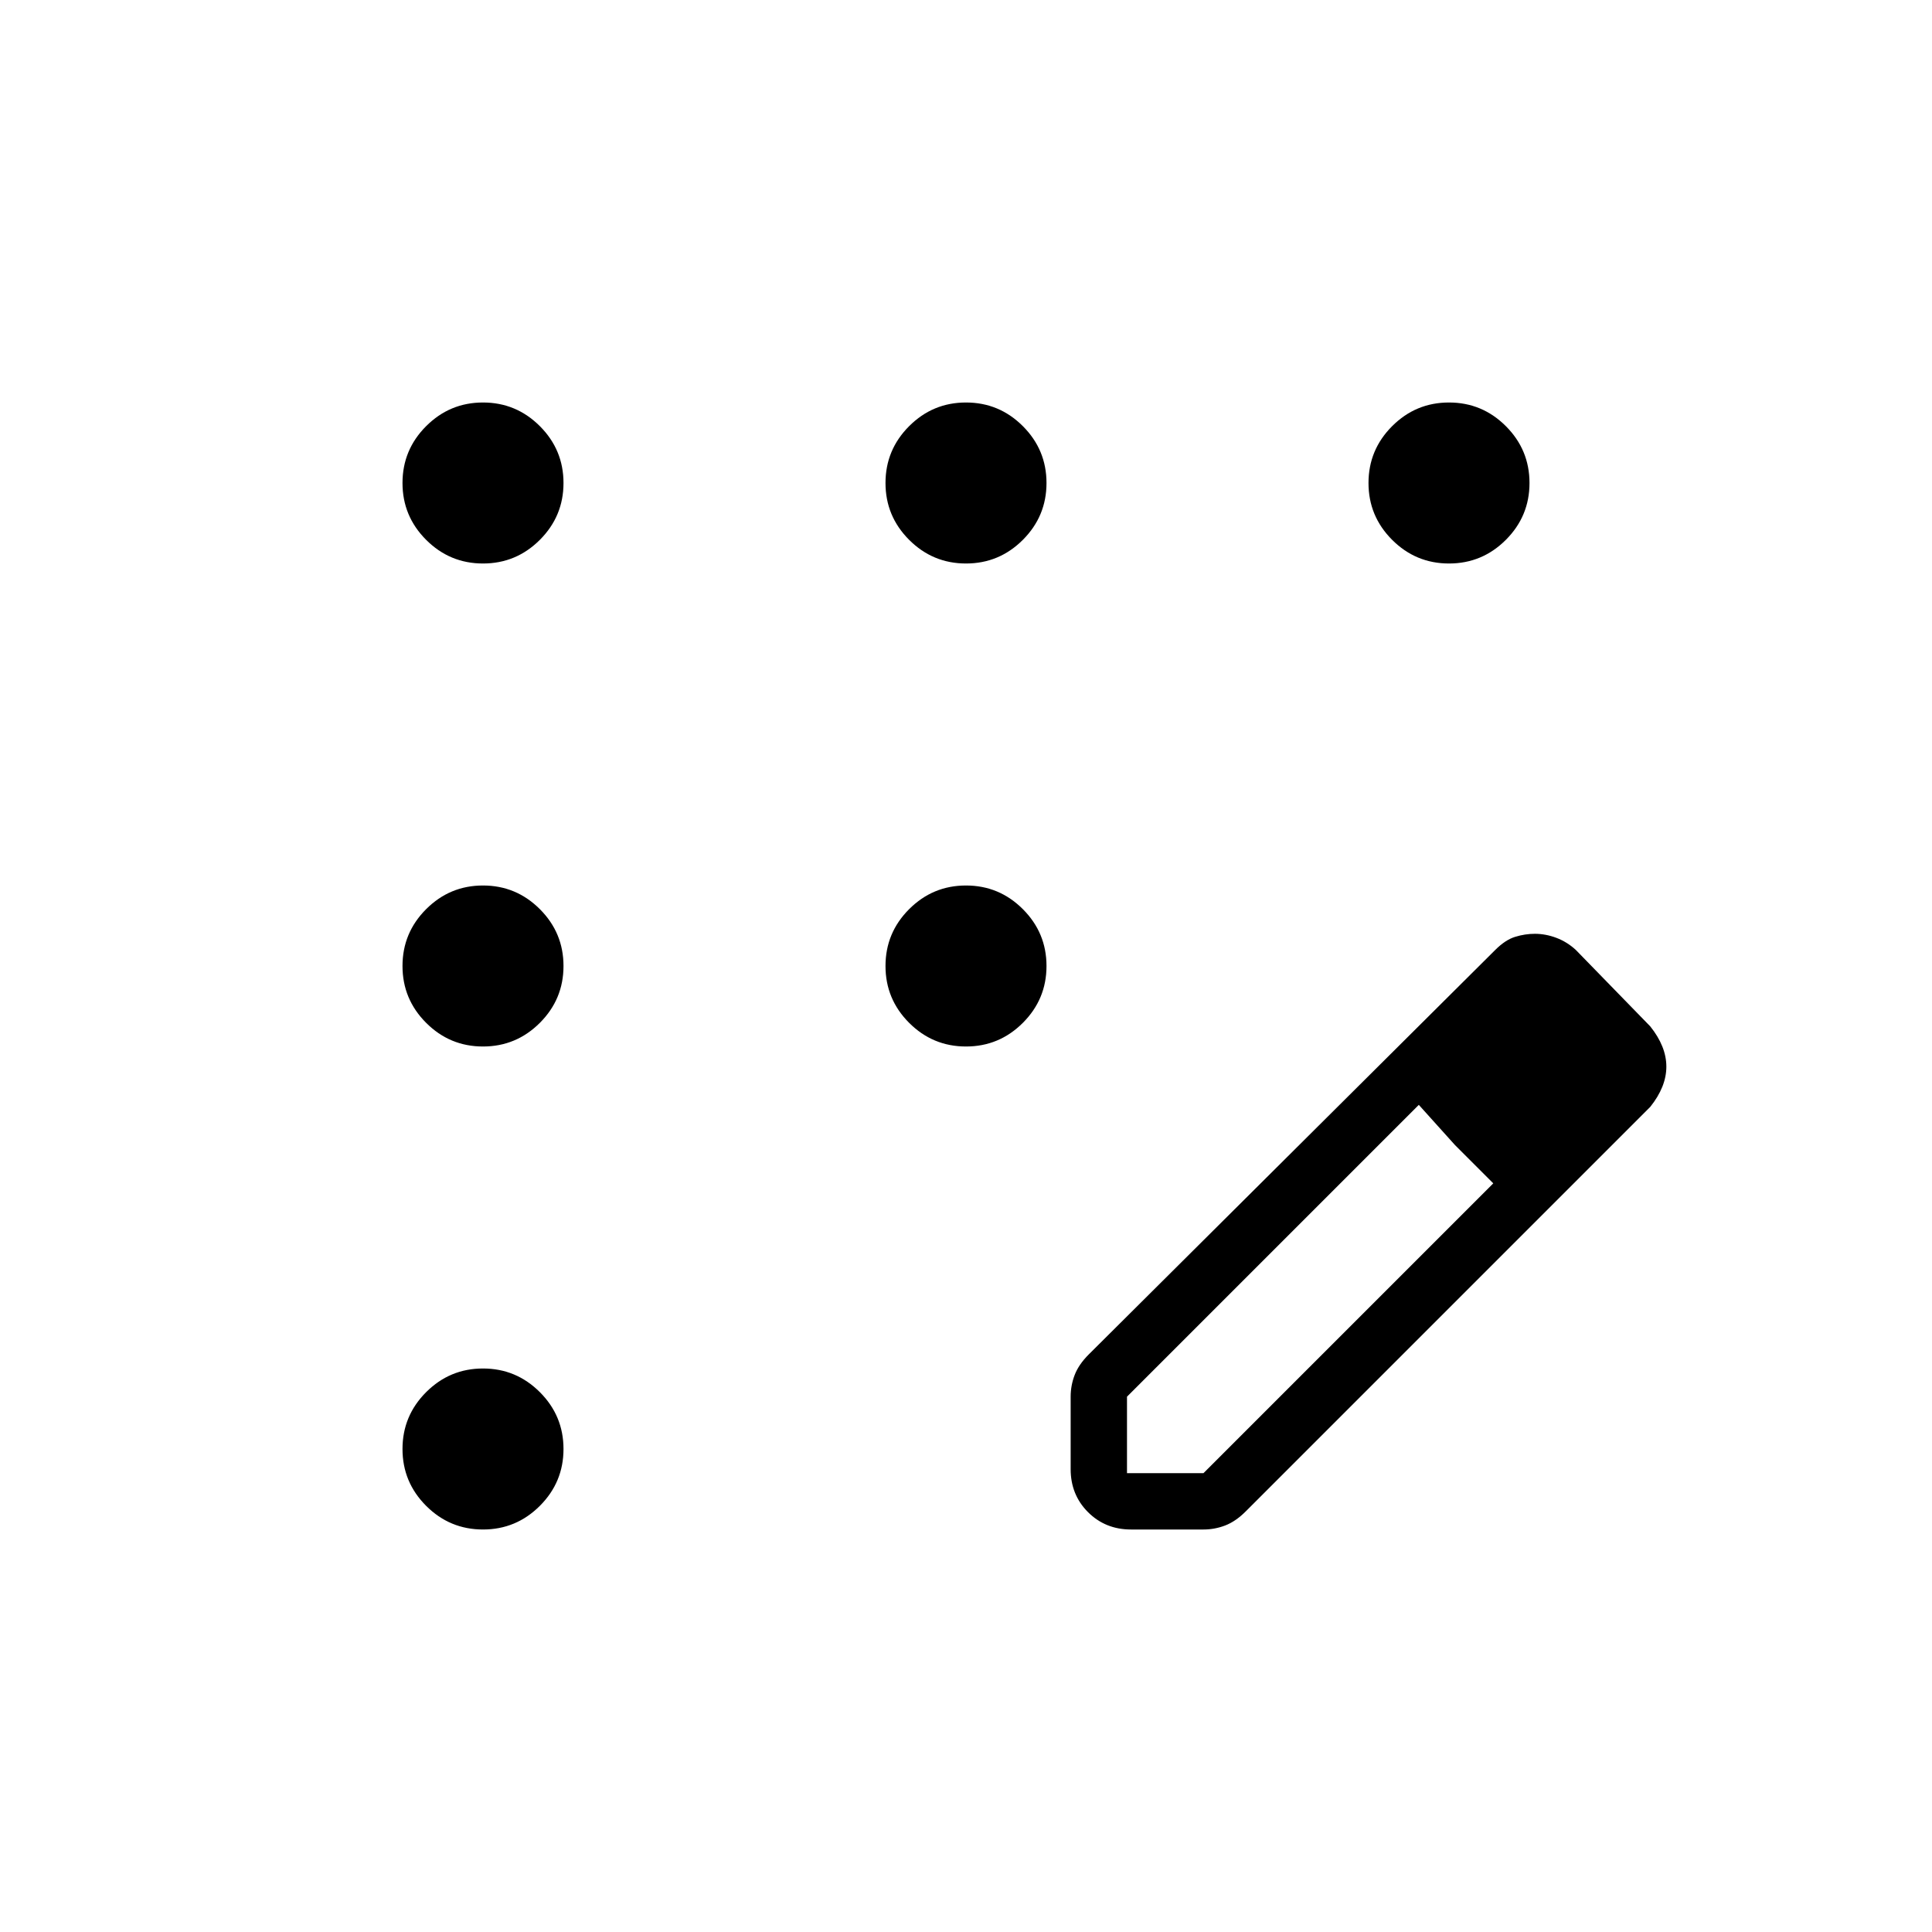 <svg xmlns="http://www.w3.org/2000/svg" height="24" viewBox="0 -960 960 960" width="24"><path d="M240-200q-16.5 0-28.25-11.75T200-240q0-16.5 11.75-28.25T240-280q16.5 0 28.25 11.75T280-240q0 16.5-11.75 28.25T240-200Zm0-240q-16.5 0-28.25-11.75T200-480q0-16.5 11.75-28.25T240-520q16.5 0 28.25 11.75T280-480q0 16.5-11.75 28.25T240-440Zm0-240q-16.5 0-28.25-11.75T200-720q0-16.5 11.75-28.25T240-760q16.5 0 28.25 11.75T280-720q0 16.5-11.75 28.25T240-680Zm240 0q-16.5 0-28.25-11.75T440-720q0-16.5 11.75-28.25T480-760q16.5 0 28.25 11.75T520-720q0 16.5-11.75 28.25T480-680Zm240 0q-16.5 0-28.25-11.75T680-720q0-16.5 11.75-28.25T720-760q16.5 0 28.25 11.75T760-720q0 16.5-11.75 28.25T720-680ZM480-440q-16.5 0-28.25-11.75T440-480q0-16.5 11.75-28.25T480-520q16.5 0 28.25 11.75T520-480q0 16.5-11.75 28.25T480-440Zm52 210v-36q0-5.565 2-10.783Q536-282 541-287l202-201q5-5 9.889-6.5 4.889-1.5 9.778-1.5 5.333 0 10.656 2 5.322 2 9.677 6l37 38q4 5 6 10t2 10q0 5-2 10t-6 10L619-209q-5 5-10.217 7-5.218 2-10.783 2h-36q-12.75 0-21.375-8.625T532-230Zm268-200-37-38 37 38ZM560-228h38l144-144-19-19-18-20-145 145v38Zm163-163-18-20 37 39-19-19Z"/></svg>